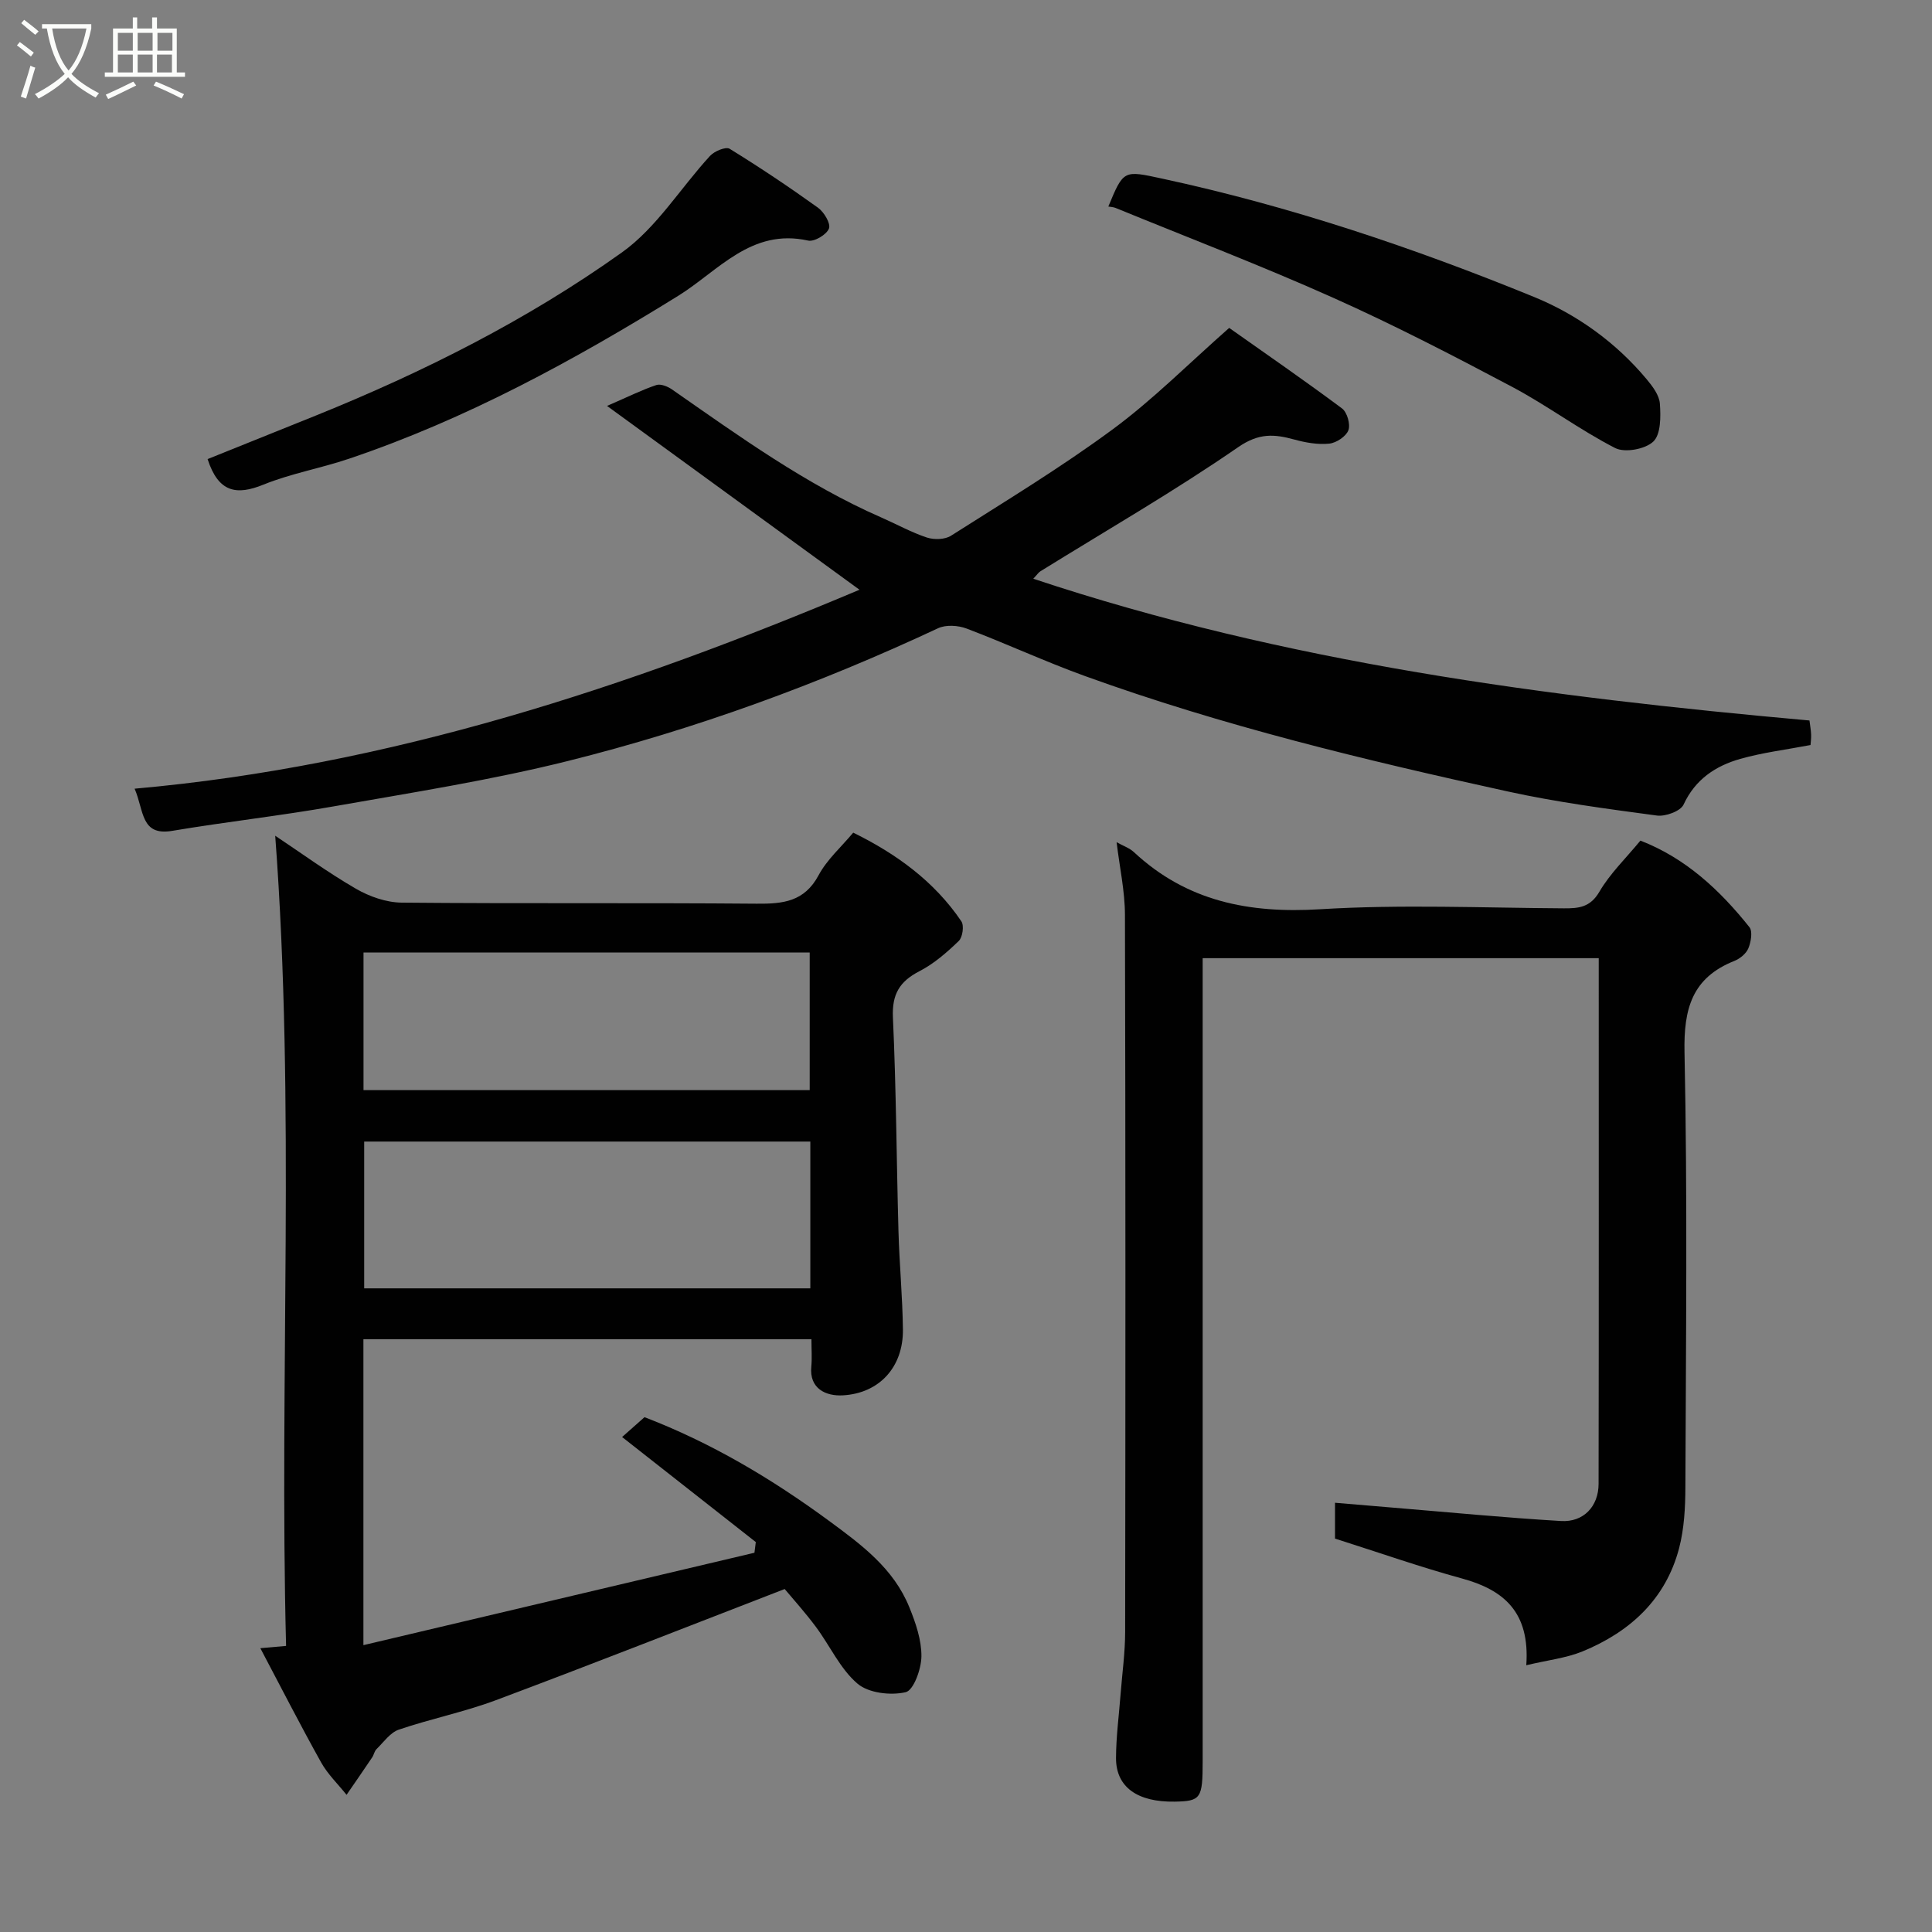 <svg enable-background="new 0 0 400 400" viewBox="0 0 400 400" xmlns="http://www.w3.org/2000/svg"><rect x="0" y="0" width="400" height="400" fill="#808080" stroke="none"/><path d="m6.4 11.7c-1-.8-1.9-1.6-2.9-2.3l.6-.7c.9.7 1.9 1.4 2.9 2.2zm-2.1 8.3c.7-2.1 1.4-4.2 2-6.4.2.1.6.3 1 .4-.7 2.3-1.3 4.4-1.9 6.4zm3-12.8c-1.1-.9-2.1-1.7-2.9-2.4l.6-.7c1 .8 2 1.5 3 2.4zm1.4-1.3v-.9h10.2v.9c-.9 4.2-2.3 7.3-4.1 9.4 1.3 1.4 3.2 2.7 5.7 4-.2.2-.4.5-.7.9-2.5-1.4-4.4-2.7-5.7-4.2-1.4 1.5-3.5 3-6.1 4.4 0 0 0 0-.1-.1-.3-.4-.5-.7-.7-.8 2.7-1.4 4.7-2.8 6.2-4.2-1.8-2.2-3-5.3-3.7-9.4zm9.2 0h-7.1c.6 3.8 1.7 6.7 3.4 8.7 1.7-2 2.9-4.8 3.7-8.7z" fill="#fbfcfa"/><path d="m31.6 3.6h.9v2.3h4.1v9.1h1.7v.9h-16.6v-.9h1.7v-9.1h4.1v-2.3h.9v2.3h3.1v-2.3zm-4 13.3.6.8c-1.9.9-3.8 1.9-5.8 2.8-.2-.3-.3-.6-.5-.9 2-.9 3.9-1.8 5.7-2.7zm-3.2-10.1v3.7h3.1v-3.7zm0 4.5v3.7h3.1v-3.7zm4.1-4.5v3.7h3.1v-3.7zm0 4.5v3.7h3.1v-3.7zm9.1 9.1c-2.1-1.1-4.1-2-5.8-2.7l.5-.8c2.2.9 4.1 1.8 5.8 2.6zm-1.9-13.6h-3.1v3.7h3.1zm-3.2 4.5v3.7h3.1v-3.7z" fill="#fbfcfa"/><g fill="#010101"><path d="m56.98 173.03c5.35 3.56 10.85 7.58 16.72 10.98 2.8 1.62 6.28 2.84 9.47 2.87 24.49.23 48.99.01 73.48.22 5.45.05 9.89-.4 12.83-5.89 1.74-3.25 4.7-5.86 7.17-8.82 8.82 4.33 16.74 10.01 22.39 18.36.6.89.26 3.3-.54 4.07-2.45 2.36-5.13 4.71-8.13 6.25-4.13 2.13-5.72 4.78-5.5 9.6.68 14.75.74 29.53 1.15 44.29.19 6.77.84 13.53.92 20.3.09 7.75-4.86 13.2-12.41 13.63-3.59.21-6.99-1.42-6.56-5.92.17-1.79.03-3.6.03-5.69-31.08 0-61.8 0-92.76 0v63.33c27.19-6.43 54.07-12.78 80.96-19.13.09-.74.19-1.47.28-2.21-9.1-7.15-18.2-14.3-27.68-21.75 1.65-1.47 3.11-2.75 4.64-4.11 13.72 5.26 26.24 12.68 38.15 21.43 6.82 5.01 13.42 9.89 16.68 17.93 1.31 3.22 2.53 6.77 2.5 10.16-.02 2.61-1.62 7.04-3.26 7.42-3.12.72-7.69.19-9.99-1.78-3.59-3.07-5.69-7.85-8.61-11.76-2.25-3.02-4.78-5.82-6.45-7.82-20.36 7.87-40.03 15.62-59.83 23.03-6.53 2.44-13.44 3.83-20.05 6.08-1.8.61-3.15 2.6-4.63 4.04-.44.43-.54 1.19-.91 1.73-1.74 2.59-3.52 5.16-5.29 7.73-1.77-2.22-3.88-4.24-5.25-6.68-4.29-7.69-8.3-15.54-12.6-23.68 1.94-.17 3.22-.28 5.33-.47-1.44-55.84 1.96-111.72-2.25-167.74zm110.79 63.32c-31.1 0-61.8 0-92.37 0v30.39h92.37c0-10.18 0-20.11 0-30.39zm-92.51-39.14v28.49h92.38c0-9.68 0-19.06 0-28.49-30.92 0-61.5 0-92.38 0z"/><path d="m316 344.77c.78-11-4.64-15.6-13.34-17.97-8.6-2.35-17.03-5.32-26.26-8.25 0-1.41 0-4.13 0-7.42 3.89.33 7.88.67 11.88 1 11.64.96 23.26 2.09 34.91 2.78 4.66.28 7.77-3.02 7.78-7.7.06-36.15.03-72.3.03-108.83-27.26 0-54.31 0-82 0v5.75 160.48c0 7.77-.37 8.3-5.79 8.4-7.71.13-12.16-3.01-12.15-9 .01-4.43.61-8.86.95-13.29.33-4.27.93-8.53.94-12.8.07-49.49.09-98.99-.04-148.48-.01-4.95-1.11-9.89-1.73-15.07 1.34.75 2.65 1.19 3.57 2.04 10.95 10.21 23.86 12.74 38.55 11.84 16.77-1.03 33.65-.29 50.48-.19 3.12.02 5.47-.21 7.36-3.44 2.2-3.77 5.47-6.91 8.49-10.58 9.33 3.61 16.43 10.21 22.57 17.92.7.88.32 3.07-.22 4.38-.45 1.09-1.73 2.14-2.88 2.6-8.76 3.48-10.53 9.87-10.34 18.93.63 29.98.29 59.99.18 89.98-.01 4.25-.24 8.65-1.31 12.73-2.79 10.57-10.17 17.29-19.99 21.33-3.38 1.38-7.16 1.79-11.64 2.86z"/><path d="m177.95 122.1c-16.93-12.33-34.06-24.8-52.27-38.06 4.47-1.94 7.27-3.34 10.21-4.32.89-.3 2.35.29 3.24.91 13.94 9.7 27.7 19.67 43.38 26.53 3.13 1.37 6.16 3.06 9.39 4.13 1.49.49 3.73.43 4.99-.37 11.28-7.17 22.74-14.11 33.48-22.03 8.34-6.15 15.72-13.6 24.12-21 7.51 5.31 15.54 10.84 23.36 16.67 1.06.79 1.78 3.31 1.32 4.52-.49 1.29-2.51 2.62-3.97 2.77-2.36.24-4.9-.21-7.23-.85-4.16-1.14-7.32-1.38-11.59 1.56-13.26 9.15-27.27 17.22-40.98 25.72-.4.25-.68.7-1.47 1.54 52.33 17.42 106.17 24.47 160.7 29.35.12.99.3 1.93.34 2.87.04.8-.08 1.61-.12 2.21-5.02.96-9.89 1.55-14.55 2.87-5.1 1.45-9.31 4.22-11.74 9.47-.63 1.36-3.75 2.5-5.52 2.26-10.35-1.39-20.75-2.76-30.94-5-29.57-6.48-59-13.58-87.52-23.9-8.26-2.99-16.26-6.71-24.47-9.82-1.75-.66-4.27-.82-5.89-.06-24.7 11.56-50.24 20.89-76.66 27.49-15.95 3.98-32.26 6.53-48.47 9.39-11.1 1.96-22.32 3.2-33.44 5.07-6.54 1.1-5.81-4.17-7.78-8.73 52.98-4.7 102.49-21.12 150.08-41.19z"/><path d="m42.98 95.05c7.49-3.01 15-6.02 22.5-9.05 22.28-9.01 43.73-19.79 63.27-33.73 7.19-5.12 12.14-13.35 18.27-20.01.9-.97 3.25-1.94 4.04-1.46 6.24 3.84 12.33 7.92 18.28 12.19 1.26.9 2.69 3.29 2.29 4.32-.48 1.26-3.03 2.79-4.31 2.5-11.81-2.62-18.59 6.29-26.94 11.46-21.65 13.4-43.92 25.54-68.14 33.71-5.83 1.97-12 3.05-17.68 5.35-5.6 2.28-9.34 1.64-11.58-5.28z"/><path d="m229.47 42.76c3.16-7.61 3.14-7.51 11.1-5.79 26.47 5.7 52.06 14.3 77.06 24.52 8.92 3.65 16.93 9.42 23.27 17 1.23 1.47 2.63 3.32 2.76 5.08.19 2.66.22 6.33-1.35 7.84-1.65 1.59-5.9 2.38-7.91 1.35-7.34-3.76-14.01-8.78-21.3-12.65-12.2-6.47-24.48-12.83-37.08-18.46-14.83-6.64-30.04-12.45-45.08-18.61-.46-.18-.97-.19-1.47-.28z"/></g></svg>